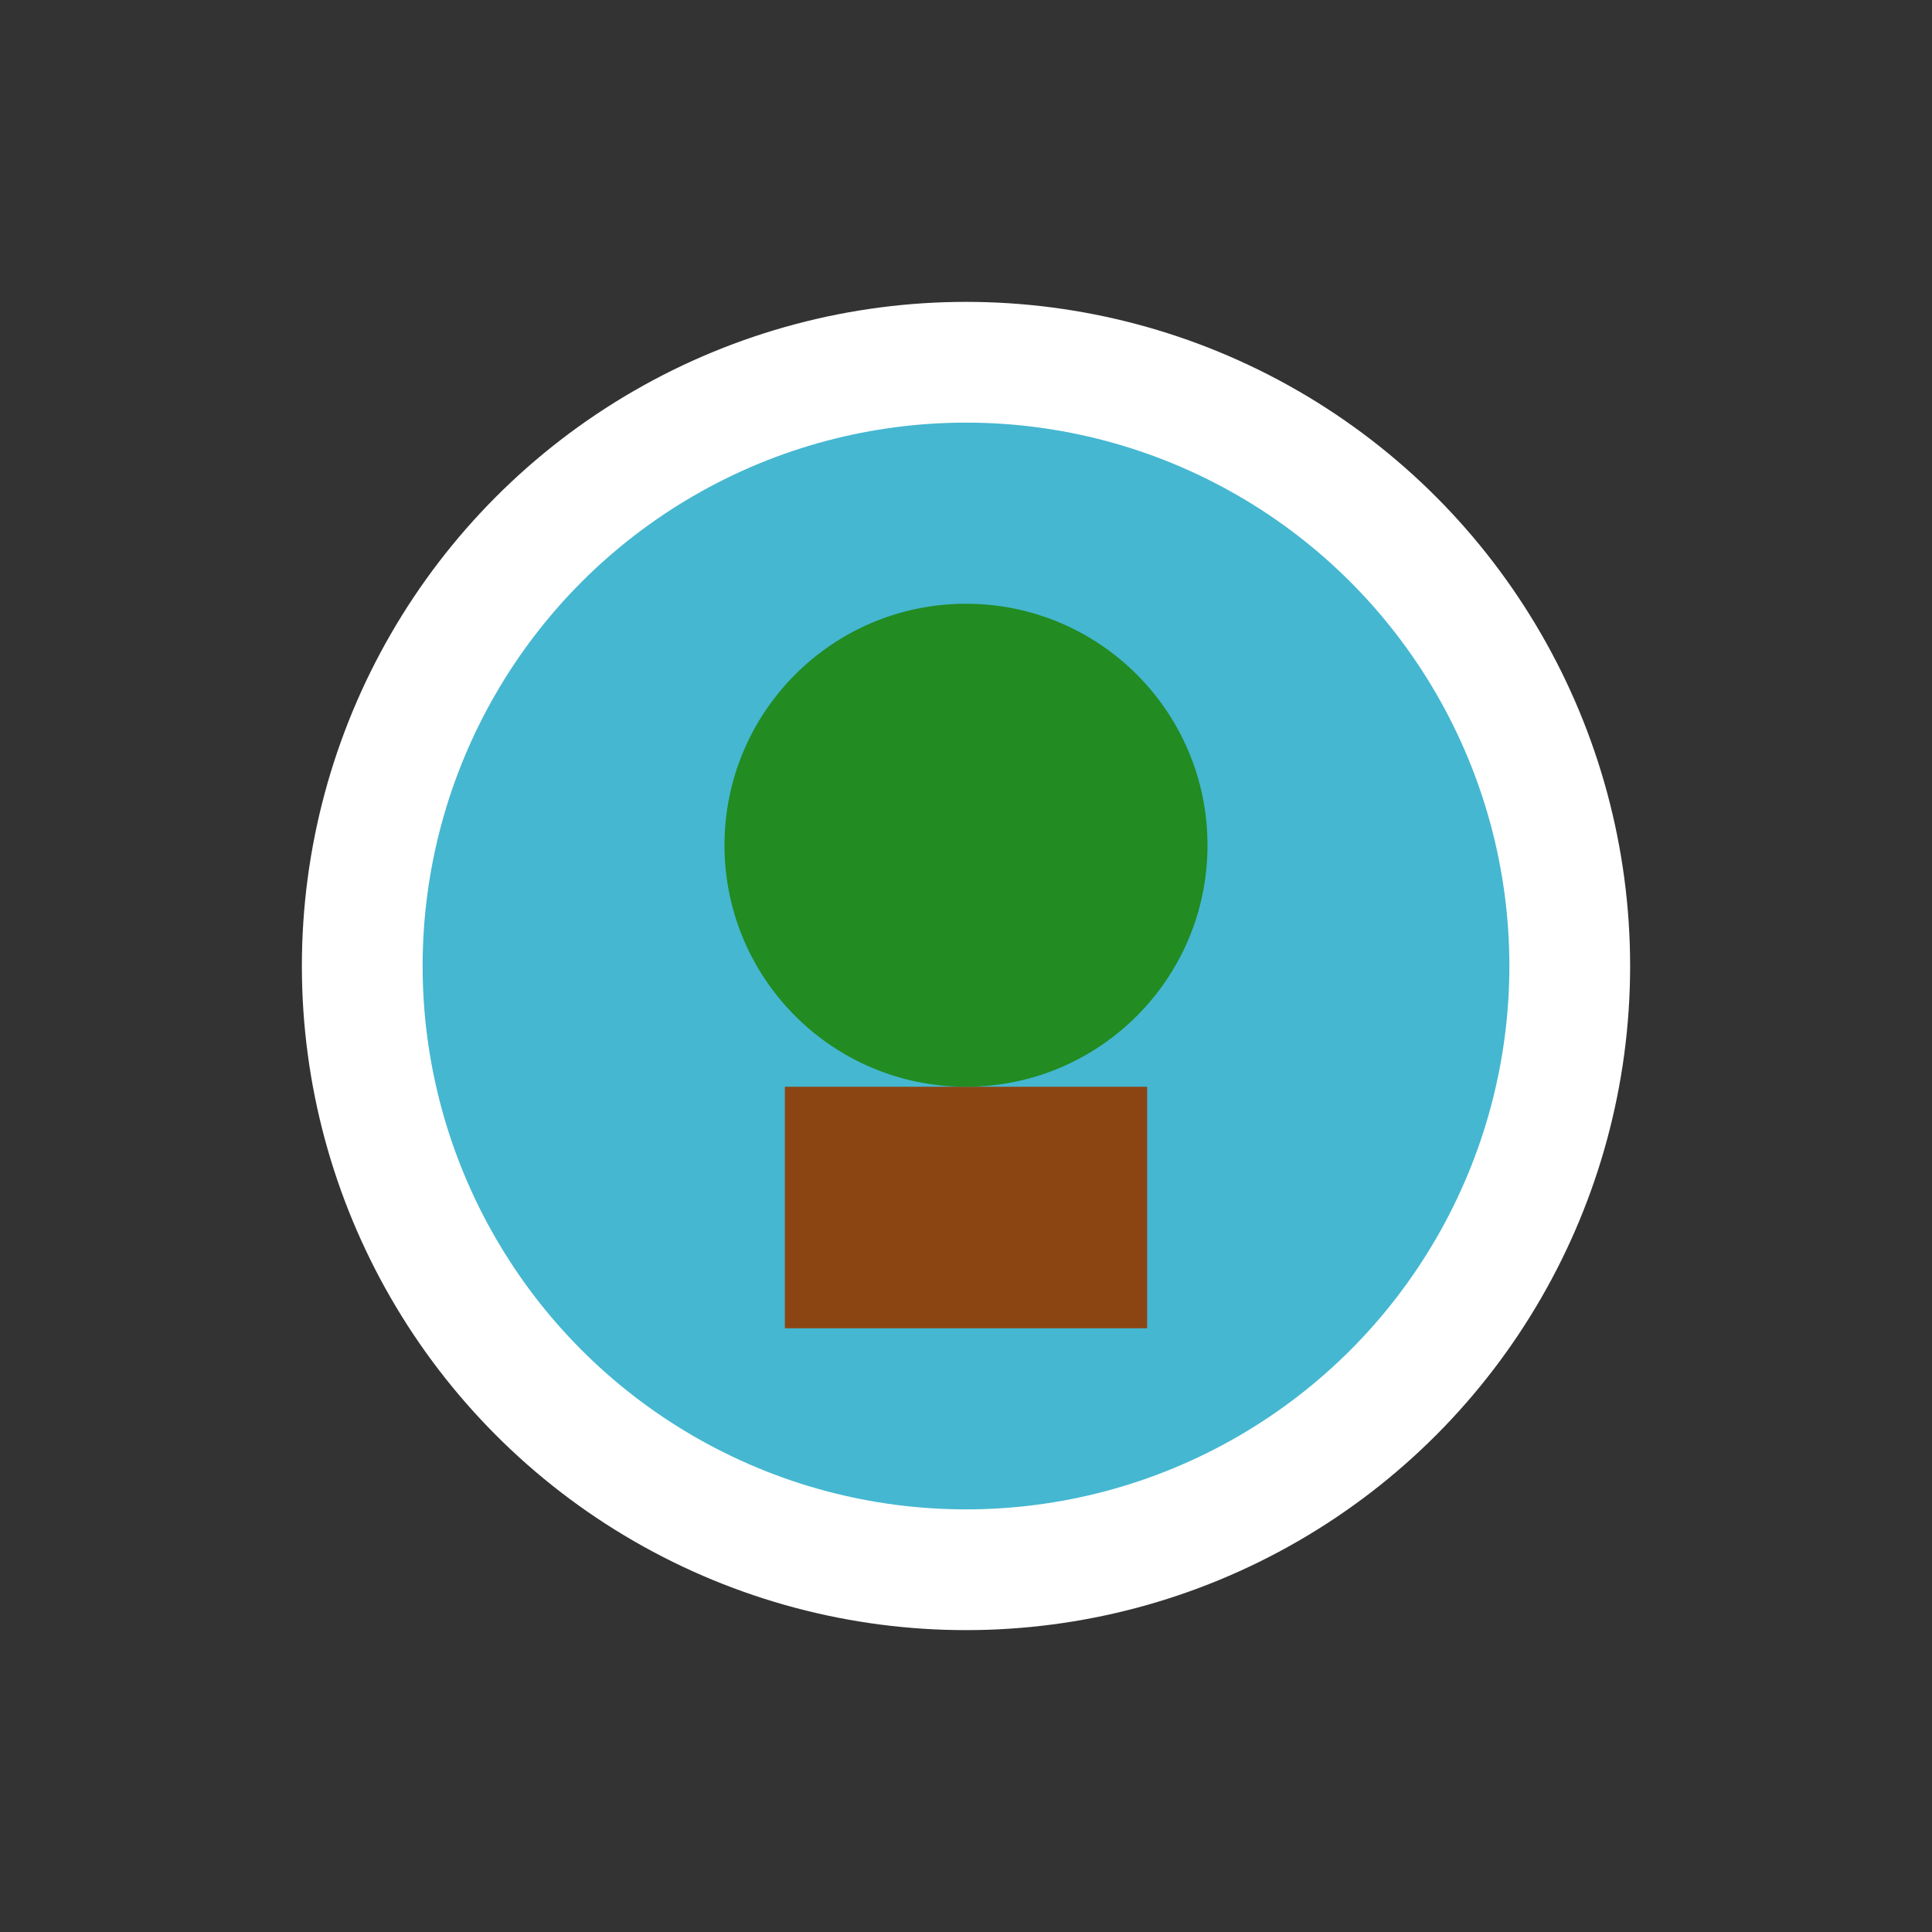 <svg width="32" height="32" viewBox="0 0 32 32" xmlns="http://www.w3.org/2000/svg">
  <rect x="0" y="0" width="32" height="32" fill="#333333" stroke="none"/>
  <circle cx="16" cy="16" r="10" fill="#45B7D1" stroke="#FFFFFF" stroke-width="2"/>
  <path d="M13 18h6v4h-6z" fill="#8B4513"/>
  <circle cx="16" cy="14" r="4" fill="#228B22"/>
</svg>